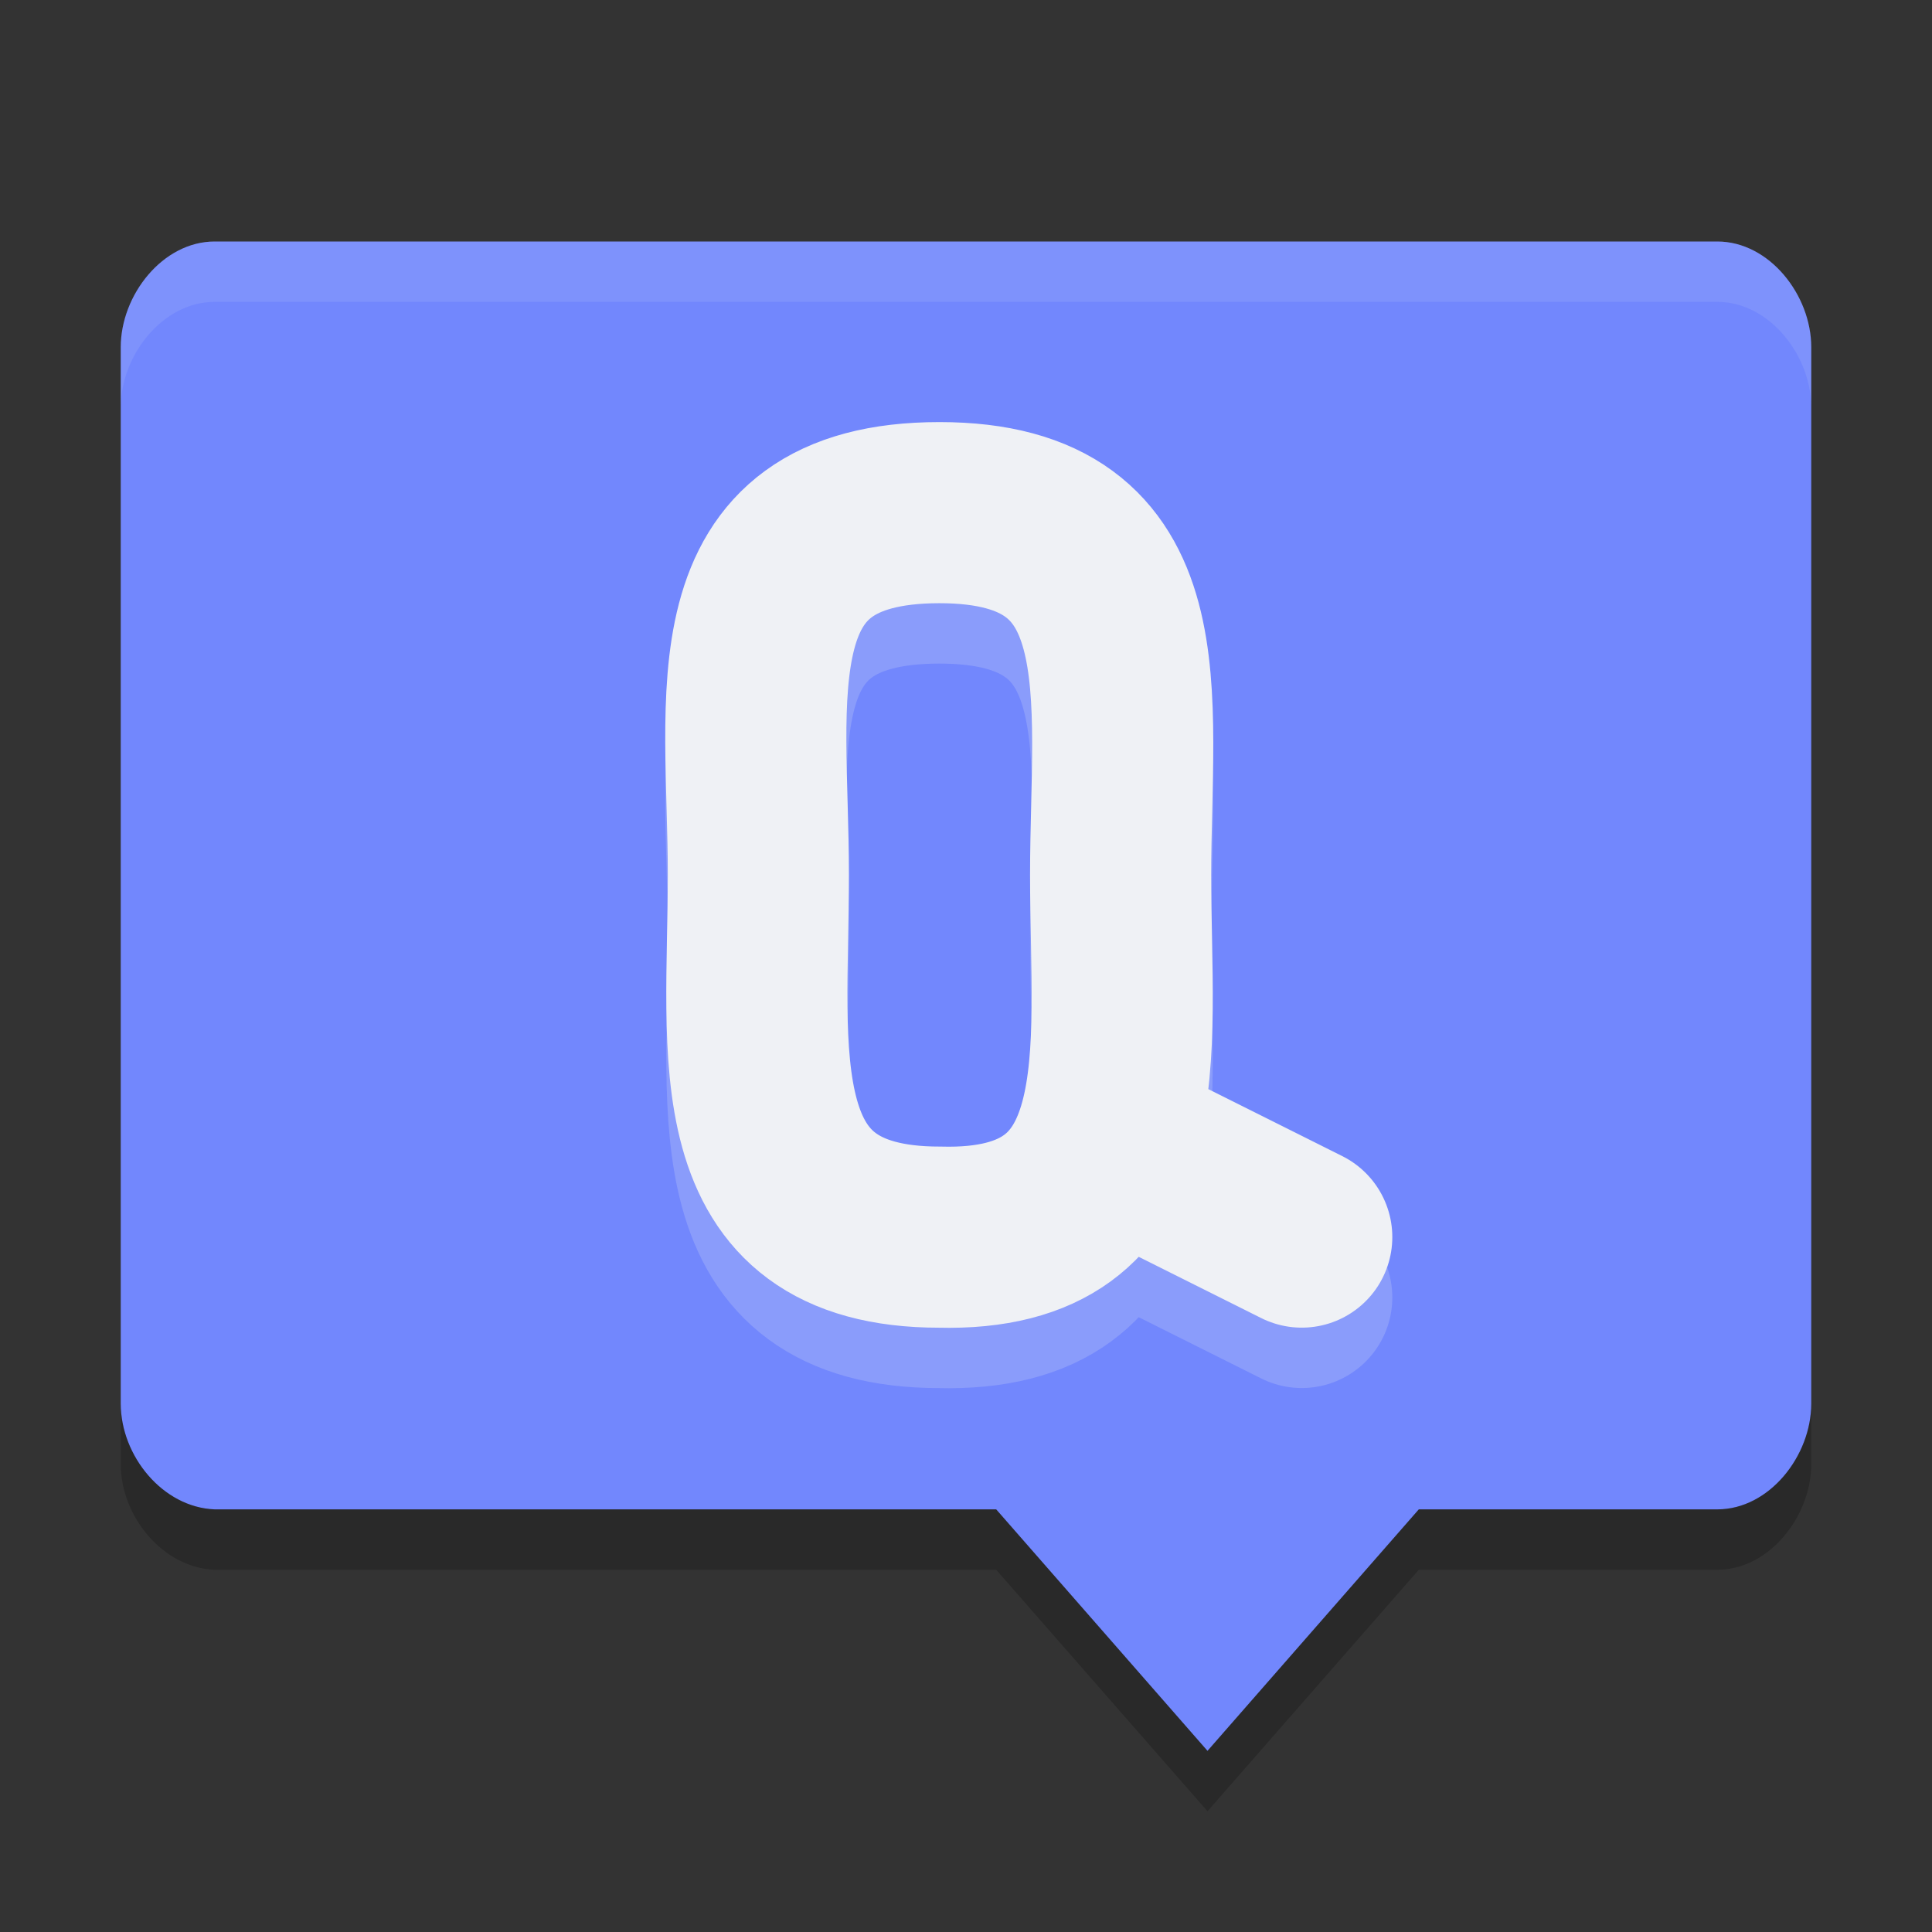 <svg xmlns="http://www.w3.org/2000/svg" width="32" height="32" version="1">
 <rect width="100%" height="100%" fill="#333333" stroke="none"/>
 <path fill="#7287fd" d="m3.556 4c-0.862 0-1.556 0.888-1.556 1.75v17.5c0 0.862 0.694 1.717 1.556 1.75h12.944l3.5 4 3.5-4h4.944c0.862 0 1.556-0.888 1.556-1.75v-17.5c0-0.862-0.694-1.75-1.556-1.75z"/>
 <path opacity=".2" d="m2 23.25v1c0 0.862 0.694 1.717 1.555 1.75h12.945l3.5 4 3.5-4h4.945c0.862 0 1.555-0.888 1.555-1.75v-1c0 0.862-0.693 1.75-1.555 1.75h-4.945l-3.5 4-3.5-4h-12.945c-0.862-0.033-1.555-0.888-1.555-1.75z"/>
 <path fill="#eff1f5" opacity=".1" d="m3.555 4c-0.862 0-1.555 0.888-1.555 1.75v1c0-0.862 0.693-1.75 1.555-1.75h24.89c0.862 0 1.555 0.888 1.555 1.75v-1c0-0.862-0.693-1.75-1.555-1.75h-24.89z"/>
 <path style="opacity:0.2;fill:none;stroke:#eff1f5;stroke-width:3;stroke-linecap:round" d="M 21.561,21.49 18.561,19.99 M 15.561,9.491 c 3.581,0 3,3.015 3,6 0,2.985 0.515,6.091 -3,6 -3.505,0 -3,-3.015 -3,-6 0,-2.985 -0.635,-6 3,-6"/>
 <path style="fill:none;stroke:#eff1f5;stroke-width:3;stroke-linecap:round" d="M 21.561,20.49 18.561,18.99 M 15.561,8.491 c 3.581,0 3,3.015 3,6 0,2.985 0.515,6.091 -3,6 -3.505,0 -3,-3.015 -3,-6 0,-2.985 -0.635,-6 3,-6"/>
</svg>
